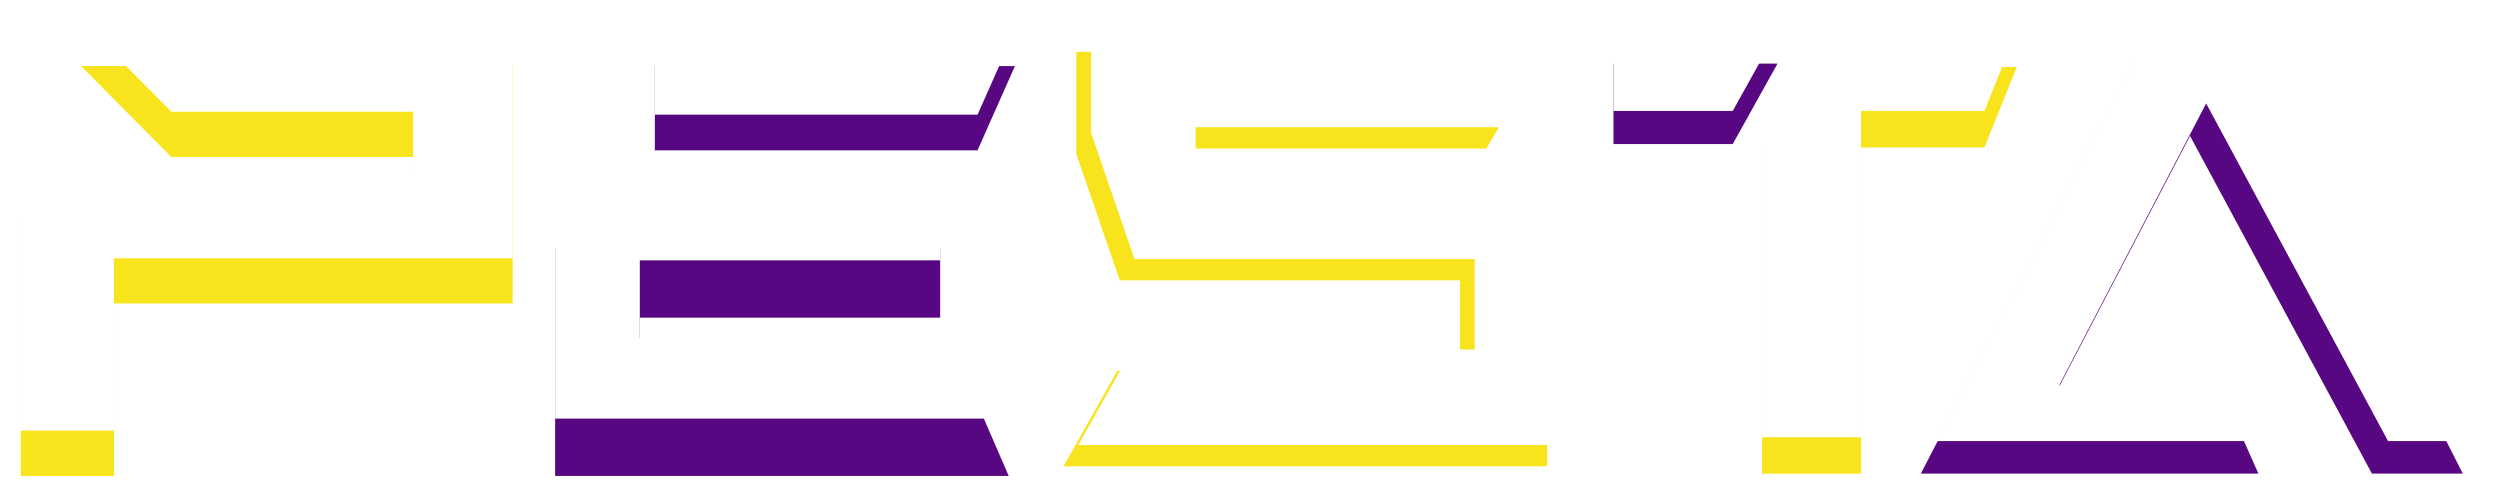 <svg width="478" height="95" viewBox="0 0 478 95" fill="none" xmlns="http://www.w3.org/2000/svg">
<g clip-path="url(#clip0_10_44)" filter="url(#filter0_d_10_44)">
<path d="M4 38.331H78.983V26.022H32.76L15.504 8.634H98.018V54.017H21.79V87H4V38.331Z" fill="#F8E41C"/>
<path d="M4 29.697H78.983V17.358H32.76L15.504 0H98.018V45.382H21.79V78.336H4V29.697Z" fill="white"/>
<path d="M125.206 8.634V24.738H186.906L194.052 8.634H125.206Z" fill="#570782"/>
<path d="M106.142 43.53V87H192.866L186.195 71.614H122.33V56.735H179.761V43.53H106.142Z" fill="#570782"/>
<path d="M106.142 32.565V76.035H192.866L186.195 60.649H122.33V45.771H179.761V32.565H106.142Z" fill="white"/>
<path d="M125.206 1.852V17.926H186.906L194.052 1.852H125.206Z" fill="white"/>
<path d="M205.763 25.365C208.55 33.432 211.337 41.528 214.095 49.595H279.145C279.145 55.361 279.145 61.127 279.145 66.893H213.62L203.362 85.148H295.808V35.463H225.776V24.409H284.156C287.862 18.255 291.598 12.1 295.304 5.916H205.793C205.793 12.399 205.793 18.882 205.793 25.365H205.763Z" fill="#F8E41C"/>
<path d="M208.58 21.302C211.367 29.369 214.154 37.465 216.911 45.532H281.962C281.962 51.298 281.962 57.064 281.962 62.83H216.437L206.178 81.085H298.625V31.37H228.593V20.316H286.972C290.679 14.161 294.414 8.007 298.121 1.822H208.61C208.61 8.306 208.61 14.789 208.61 21.272L208.58 21.302Z" fill="white"/>
<path d="M346.152 8.814H385.616L379.419 24.2H355.818V86.582H336.902V24.17L346.123 8.784L346.152 8.814Z" fill="#F8E41C"/>
<path d="M308.498 8.156V23.543H331.298L339.867 8.156H308.498Z" fill="#570782"/>
<path d="M308.498 1.822V17.209H331.298L339.867 1.822H308.498Z" fill="white"/>
<path d="M346.152 1.822H385.616L379.419 17.209H355.818V79.591H336.902V17.209L346.123 1.822H346.152Z" fill="white"/>
<path d="M408.327 7.32H430.712L470.887 86.552H453.512L418.734 21.989L390.597 75.886H427.065L431.809 86.552H367.263L408.327 7.32Z" fill="#570782"/>
<path d="M411.41 1.105H433.796L474 80.338H456.596L421.817 15.775L393.71 69.672H430.149L434.922 80.338H370.346L411.41 1.105Z" fill="white"/>
</g>
<defs>
<filter id="filter0_d_10_44" x="0" y="0" width="478" height="95" filterUnits="userSpaceOnUse" color-interpolation-filters="sRGB">
<feFlood flood-opacity="0" result="BackgroundImageFix"/>
<feColorMatrix in="SourceAlpha" type="matrix" values="0 0 0 0 0 0 0 0 0 0 0 0 0 0 0 0 0 0 127 0" result="hardAlpha"/>
<feOffset dy="4"/>
<feGaussianBlur stdDeviation="2"/>
<feComposite in2="hardAlpha" operator="out"/>
<feColorMatrix type="matrix" values="0 0 0 0 0 0 0 0 0 0 0 0 0 0 0 0 0 0 0.25 0"/>
<feBlend mode="normal" in2="BackgroundImageFix" result="effect1_dropShadow_10_44"/>
<feBlend mode="normal" in="SourceGraphic" in2="effect1_dropShadow_10_44" result="shape"/>
</filter>
<clipPath id="clip0_10_44">
<rect width="470" height="87" fill="white" transform="translate(4)"/>
</clipPath>
</defs>
</svg>
